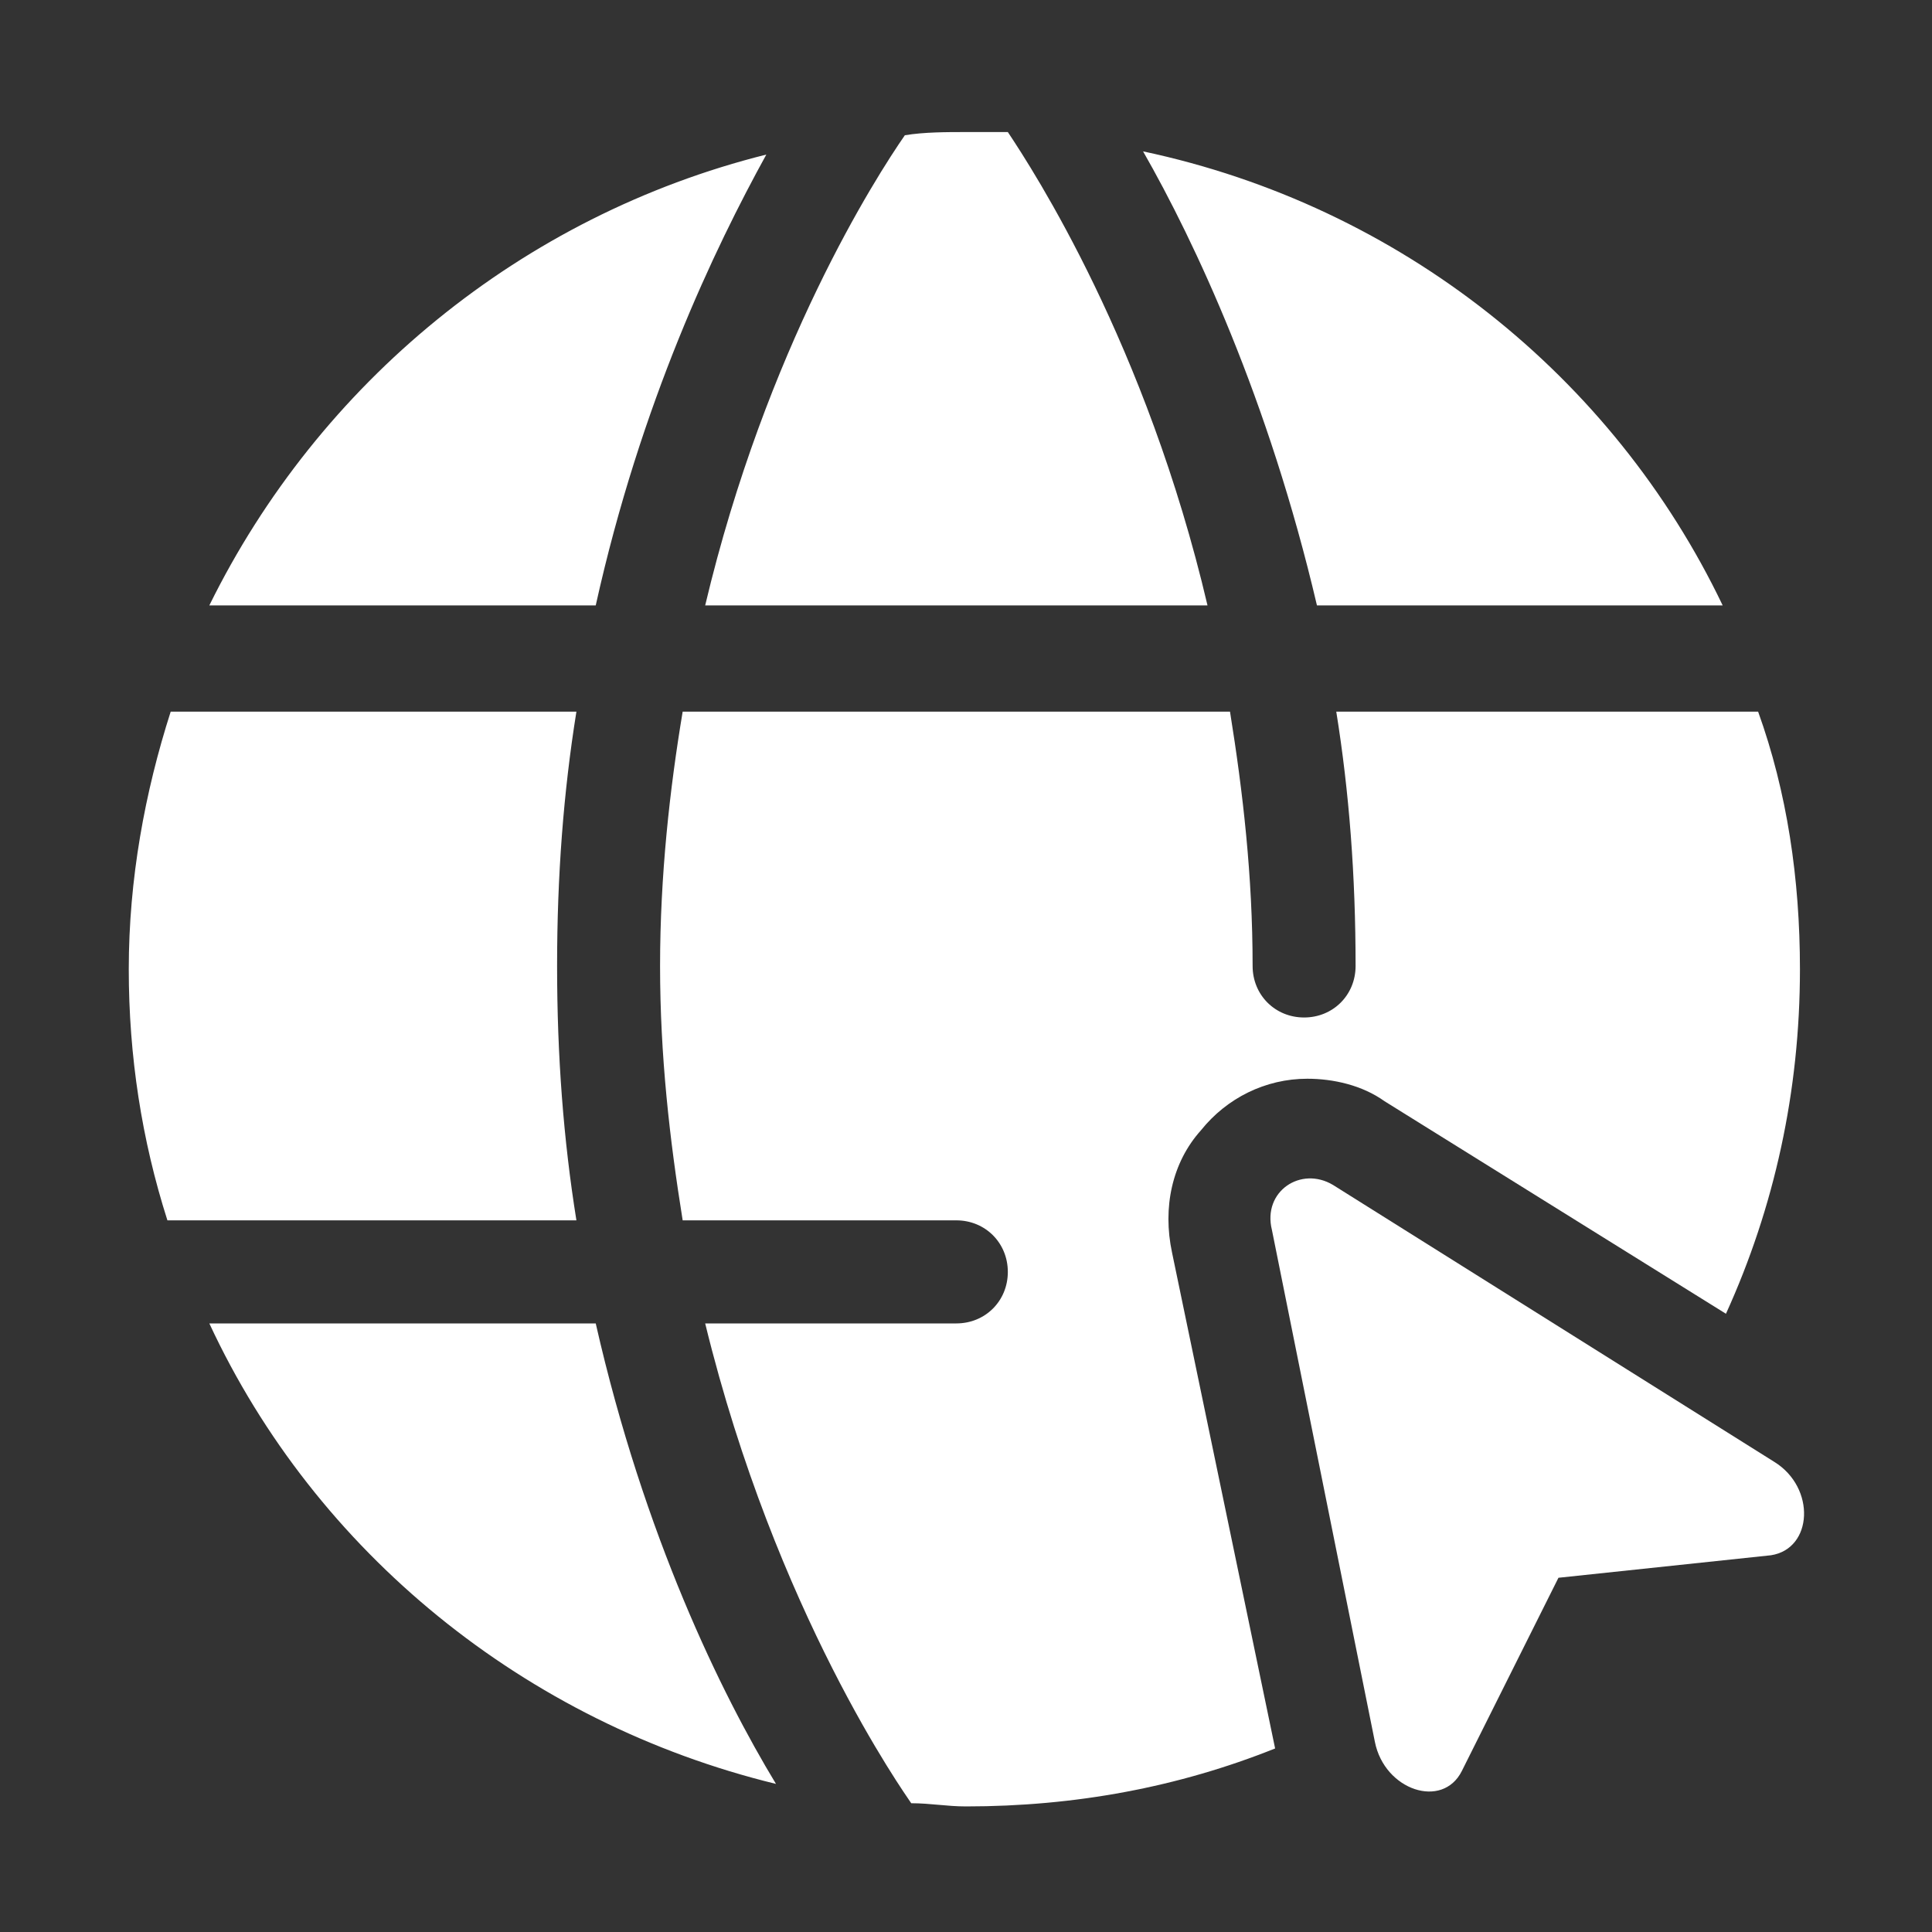 <svg xmlns="http://www.w3.org/2000/svg" width="20" height="20" viewBox="0 0 20 20" fill="none">
  <rect x="0" y="0" width="20" height="20" fill="#333333" stroke="none"/>
  <path d="M7.3 6.267H12.5C11.867 3.567 10.7 1.767 10.433 1.367H10C9.8 1.367 9.567 1.367 9.367 1.4C9.067 1.833 7.933 3.6 7.3 6.267ZM6.167 6.267C6.633 4.167 7.4 2.567 7.933 1.6C5.4 2.233 3.3 3.967 2.167 6.267H6.167ZM13.633 6.267H17.833C16.7 3.9 14.5 2.133 11.833 1.567C12.367 2.5 13.133 4.133 13.633 6.267ZM5.767 10C5.767 9.067 5.833 8.2 5.967 7.367H1.767C1.5 8.2 1.333 9.1 1.333 10.033C1.333 10.933 1.467 11.8 1.733 12.633H5.967C5.833 11.8 5.767 10.933 5.767 10ZM6.167 13.7H2.167C3.267 16.067 5.433 17.833 8.033 18.467C7.467 17.533 6.667 15.9 6.167 13.7ZM12.133 12.967C12.033 12.5 12.133 12.033 12.433 11.7C12.7 11.367 13.1 11.167 13.533 11.167C13.8 11.167 14.1 11.233 14.333 11.4L17.867 13.6C18.367 12.5 18.633 11.3 18.633 10.033C18.633 9.1 18.5 8.2 18.2 7.367H13.833C13.967 8.2 14.033 9.067 14.033 10C14.033 10.3 13.8 10.533 13.5 10.533C13.2 10.533 12.967 10.3 12.967 10C12.967 9.067 12.867 8.2 12.733 7.367H7.067C6.933 8.167 6.833 9.067 6.833 10C6.833 10.933 6.933 11.8 7.067 12.633H9.9C10.2 12.633 10.433 12.867 10.433 13.167C10.433 13.467 10.2 13.7 9.9 13.7H7.3C8.033 16.7 9.367 18.567 9.433 18.667C9.633 18.667 9.8 18.7 10 18.7C11.133 18.7 12.2 18.5 13.2 18.1L12.133 12.967Z" fill="white"/>
  <path d="M18.367 15.133C18.8 15.4 18.767 16.033 18.333 16.1L16.133 16.333L15.133 18.333C14.933 18.733 14.333 18.533 14.233 18.033L13.167 12.733C13.067 12.333 13.467 12.067 13.8 12.267L18.367 15.133Z" fill="white"/>
</svg>
